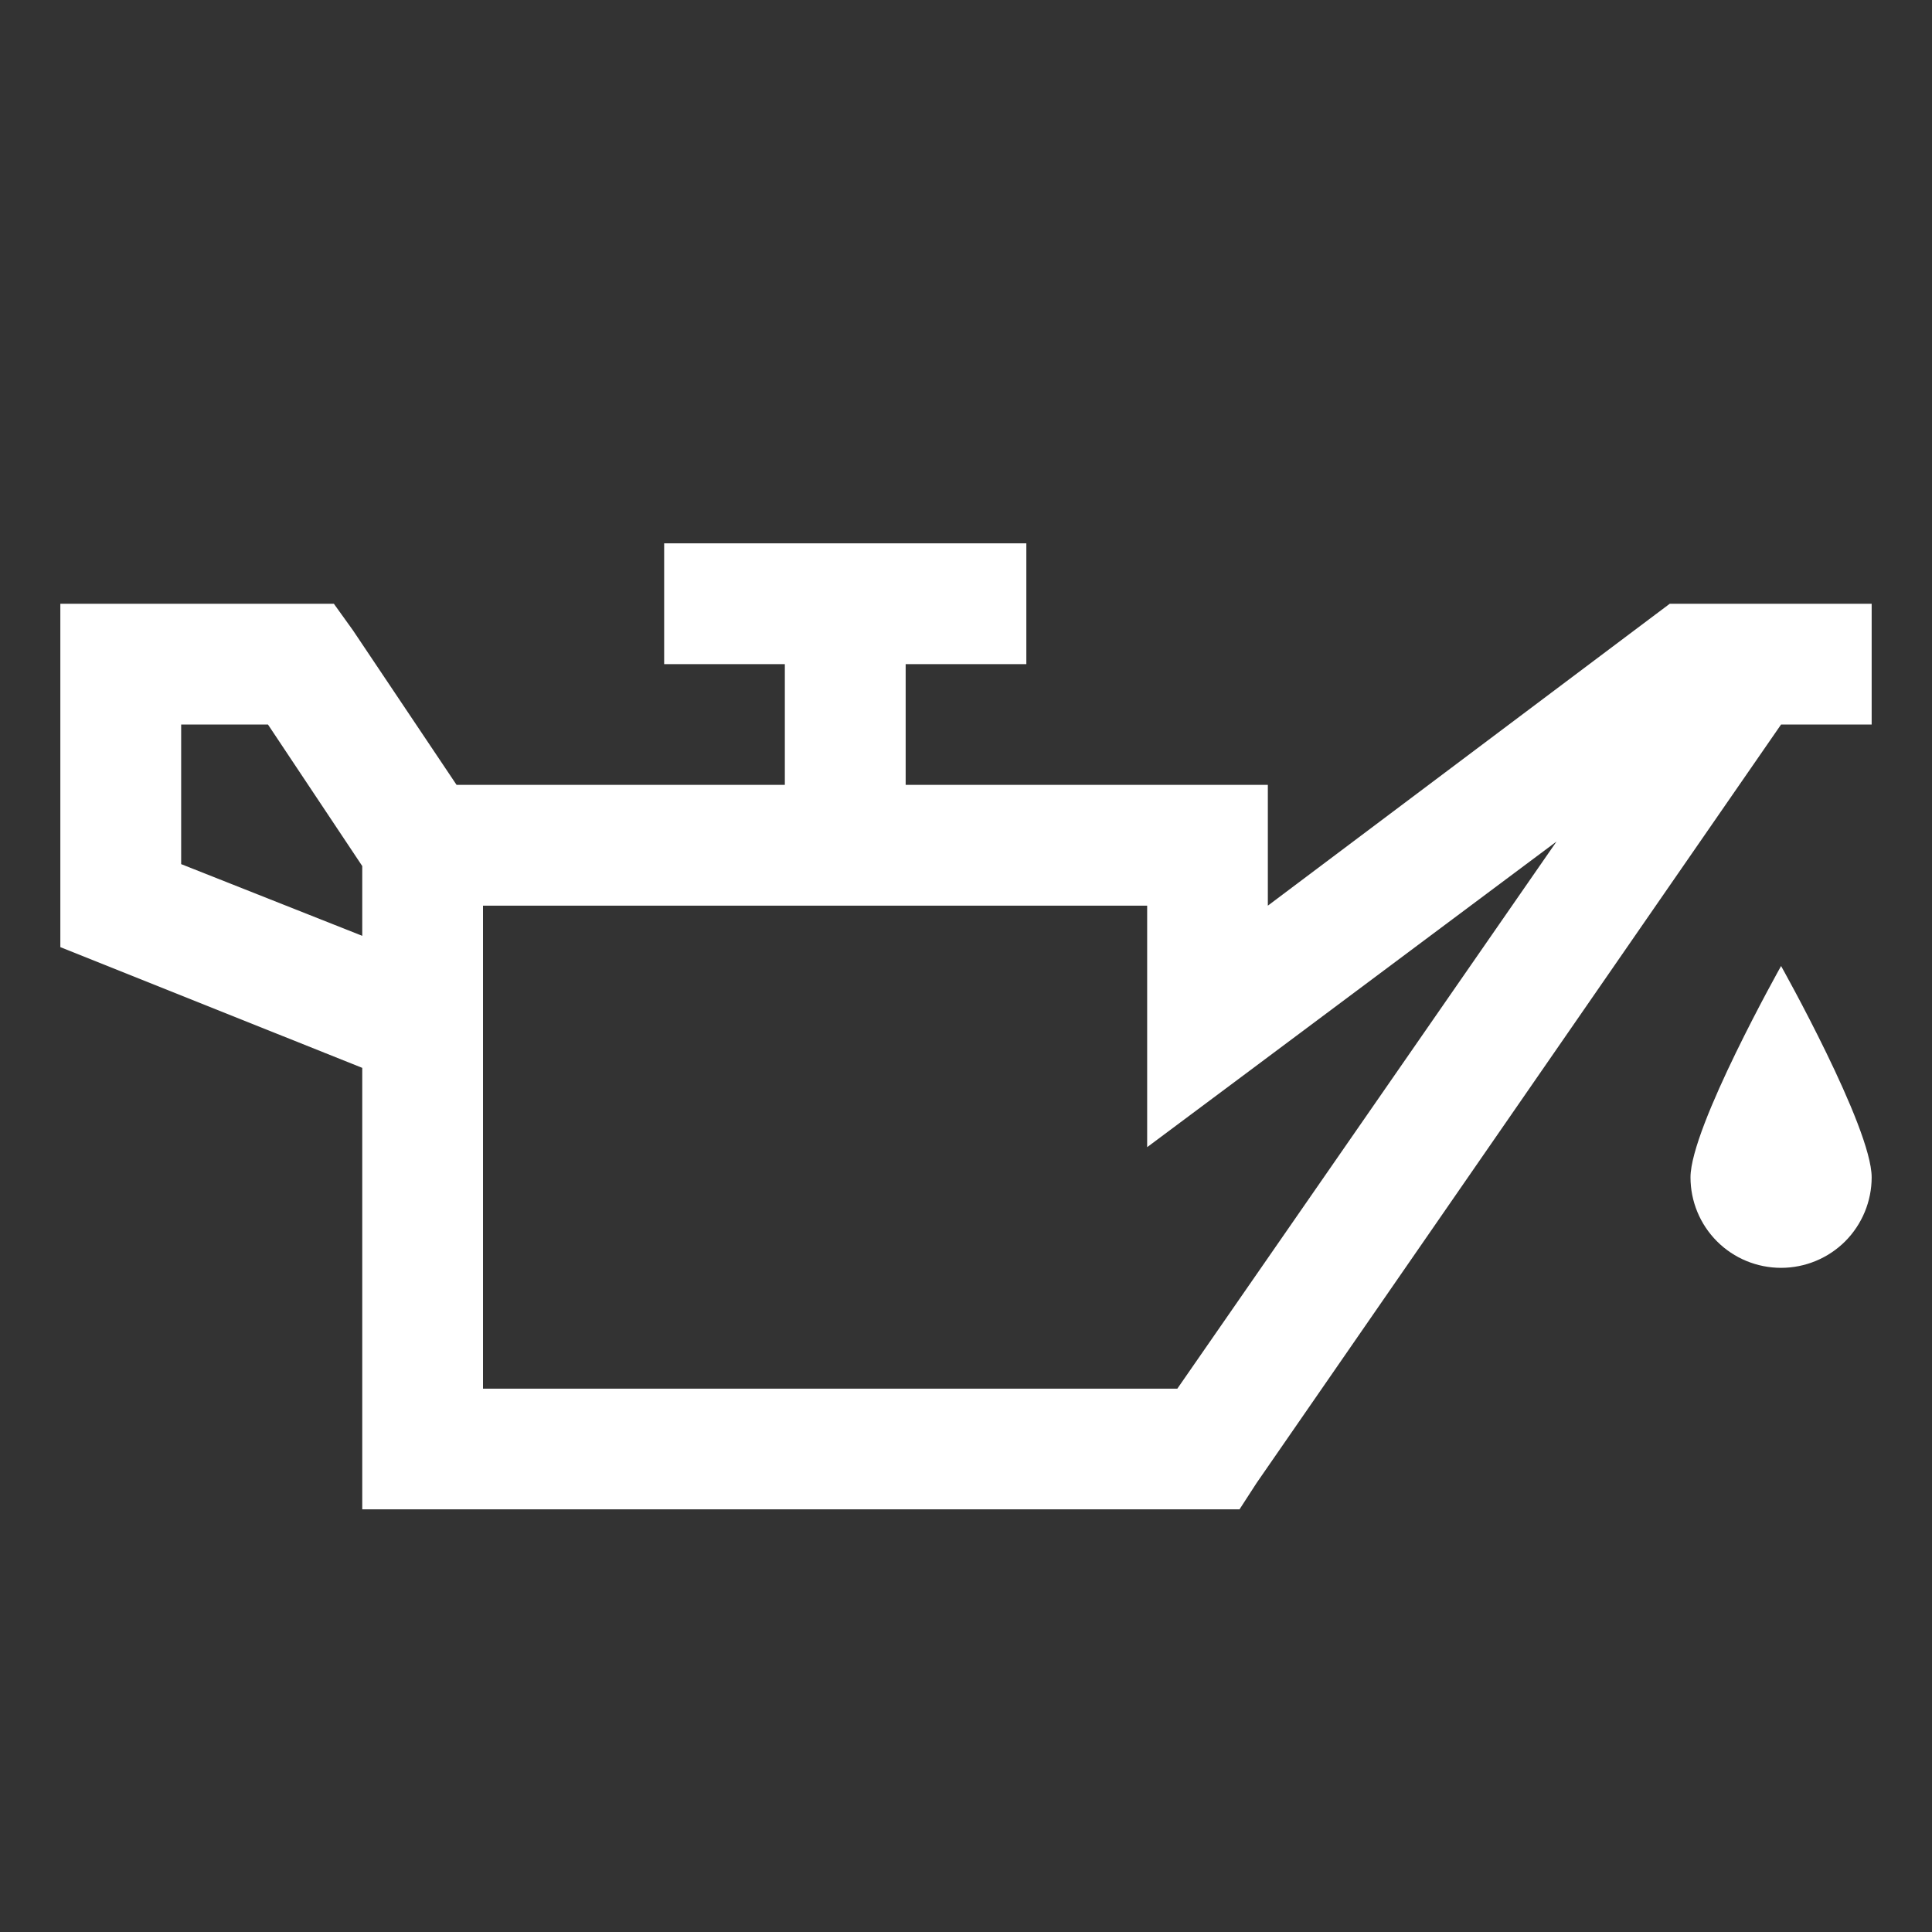 <svg width="26" height="26" viewBox="0 0 26 26" fill="none" xmlns="http://www.w3.org/2000/svg">
<rect x="0" y="0" width="26" height="26" fill="#333333" stroke="none"/>
<path d="M8.938 7.312V8.938H10.562V10.562H6.144L4.748 8.48L4.493 8.125H0.812V12.746L4.875 14.371V20.312H16.681L16.911 19.957L23.969 9.75H25.188V8.125H22.471L22.267 8.278L17.062 12.188V10.562H12.188V8.938H13.812V7.312H8.938ZM2.438 9.75H3.606L4.875 11.655V12.594L2.438 11.629V9.75ZM20.947 11.325L15.844 18.688H6.5V12.188H15.438V15.438L16.733 14.472L20.947 11.325ZM23.969 13C23.969 13 22.75 15.171 22.75 15.844C22.75 16.167 22.878 16.477 23.107 16.706C23.335 16.934 23.645 17.062 23.969 17.062C24.292 17.062 24.602 16.934 24.831 16.706C25.059 16.477 25.188 16.167 25.188 15.844C25.188 15.171 23.969 13 23.969 13Z" fill="white"/>
</svg>
